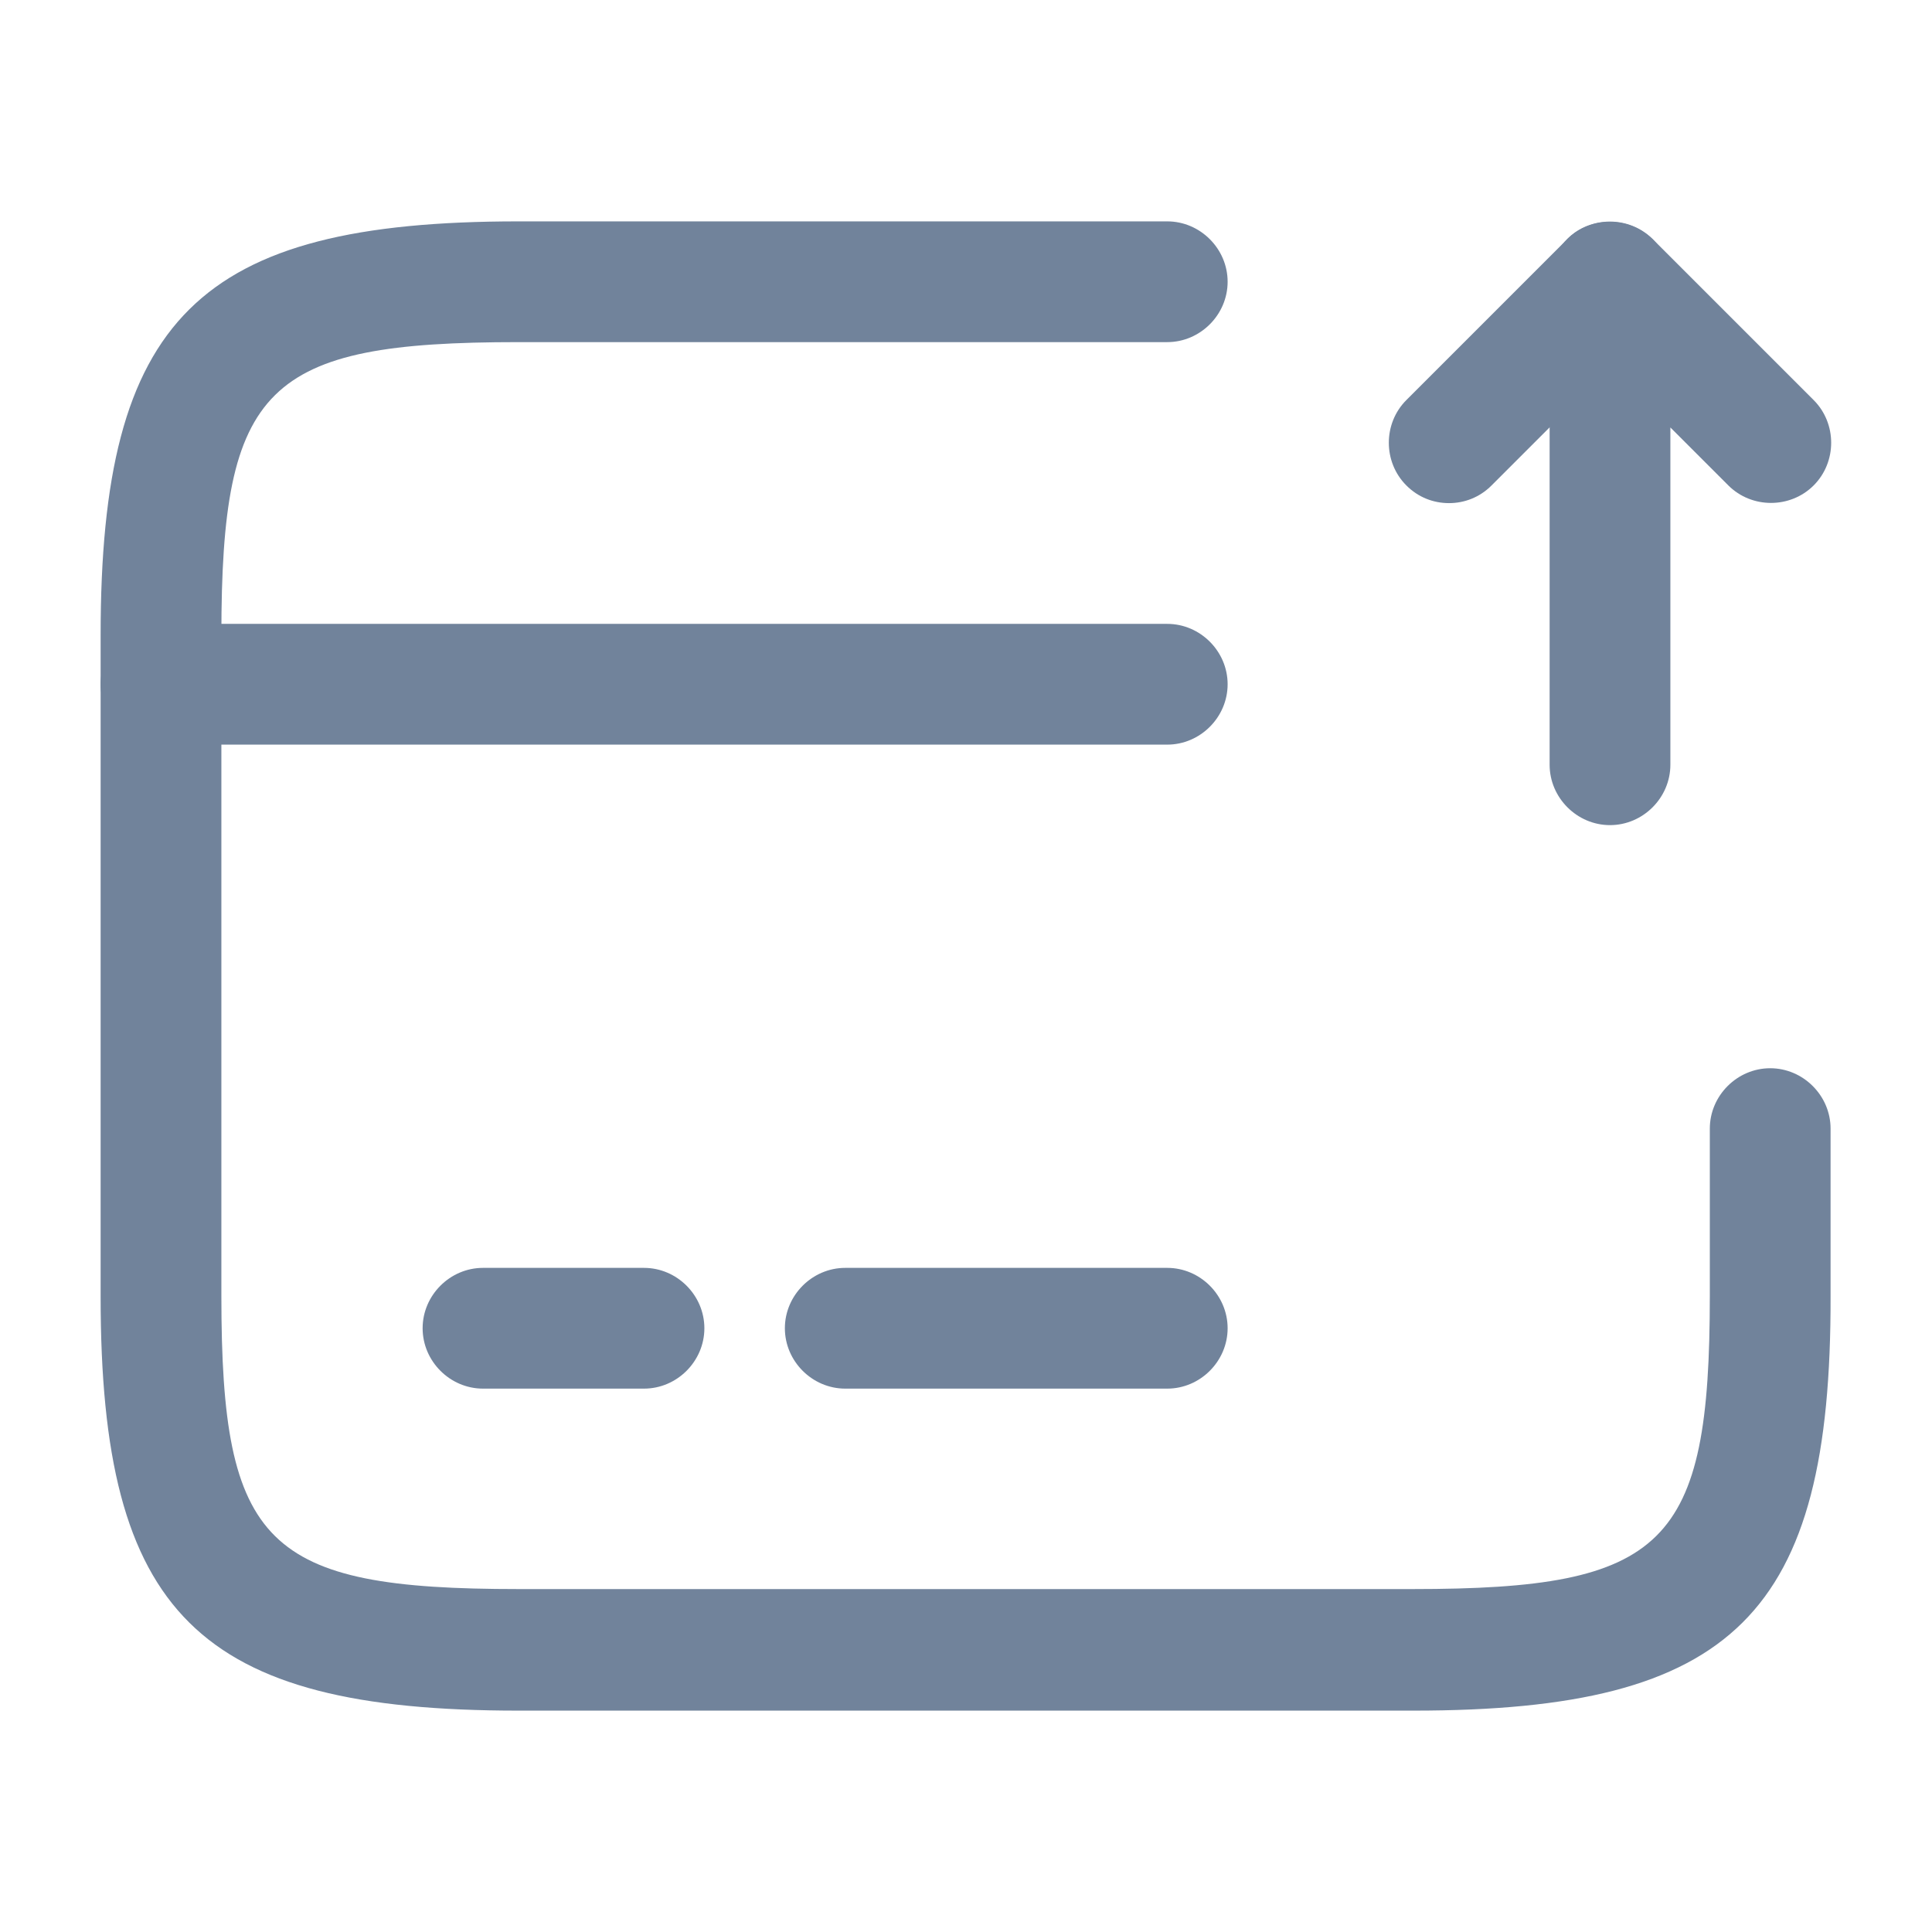 <svg width="24" height="24" viewBox="0 0 24 24" fill="none" xmlns="http://www.w3.org/2000/svg">
<path d="M14.5 9.25H2C1.59 9.25 1.25 8.91 1.25 8.5C1.25 8.09 1.59 7.75 2 7.75H14.5C14.91 7.75 15.25 8.09 15.25 8.5C15.25 8.91 14.91 9.25 14.5 9.25Z" fill="#71839B"/>
<path d="M8 17.25H6C5.59 17.25 5.25 16.91 5.25 16.5C5.25 16.09 5.59 15.75 6 15.75H8C8.41 15.75 8.75 16.09 8.75 16.5C8.75 16.91 8.41 17.25 8 17.25Z" fill="#71839B"/>
<path d="M14.5 17.25H10.5C10.09 17.25 9.75 16.91 9.75 16.5C9.75 16.09 10.09 15.75 10.5 15.75H14.5C14.91 15.75 15.25 16.09 15.25 16.5C15.25 16.91 14.91 17.25 14.5 17.25Z" fill="#71839B"/>
<path d="M17.56 21.25H6.44C2.46 21.25 1.25 20.05 1.25 16.11V7.89C1.25 3.95 2.46 2.75 6.44 2.75H14.5C14.91 2.75 15.25 3.09 15.25 3.5C15.25 3.91 14.91 4.25 14.5 4.25H6.44C3.3 4.25 2.75 4.79 2.75 7.89V16.1C2.75 19.2 3.3 19.74 6.44 19.74H17.55C20.69 19.74 21.24 19.2 21.24 16.1V14.02C21.24 13.61 21.58 13.27 21.99 13.27C22.4 13.27 22.74 13.61 22.74 14.02V16.1C22.75 20.05 21.54 21.25 17.56 21.25Z" fill="#71839B"/>
<path d="M20 10.25C19.59 10.25 19.25 9.91 19.25 9.5V3.5C19.25 3.2 19.43 2.92 19.71 2.81C19.99 2.7 20.31 2.76 20.53 2.97L22.53 4.97C22.82 5.26 22.82 5.74 22.53 6.03C22.24 6.32 21.76 6.32 21.47 6.03L20.75 5.31V9.5C20.75 9.91 20.41 10.25 20 10.25Z" fill="#71839B"/>
<path d="M18 6.25C17.809 6.25 17.619 6.18 17.47 6.03C17.18 5.74 17.18 5.26 17.47 4.97L19.47 2.97C19.759 2.68 20.239 2.68 20.529 2.97C20.82 3.26 20.82 3.74 20.529 4.03L18.529 6.03C18.38 6.18 18.189 6.25 18 6.25Z" fill="#71839B"/>
</svg>
